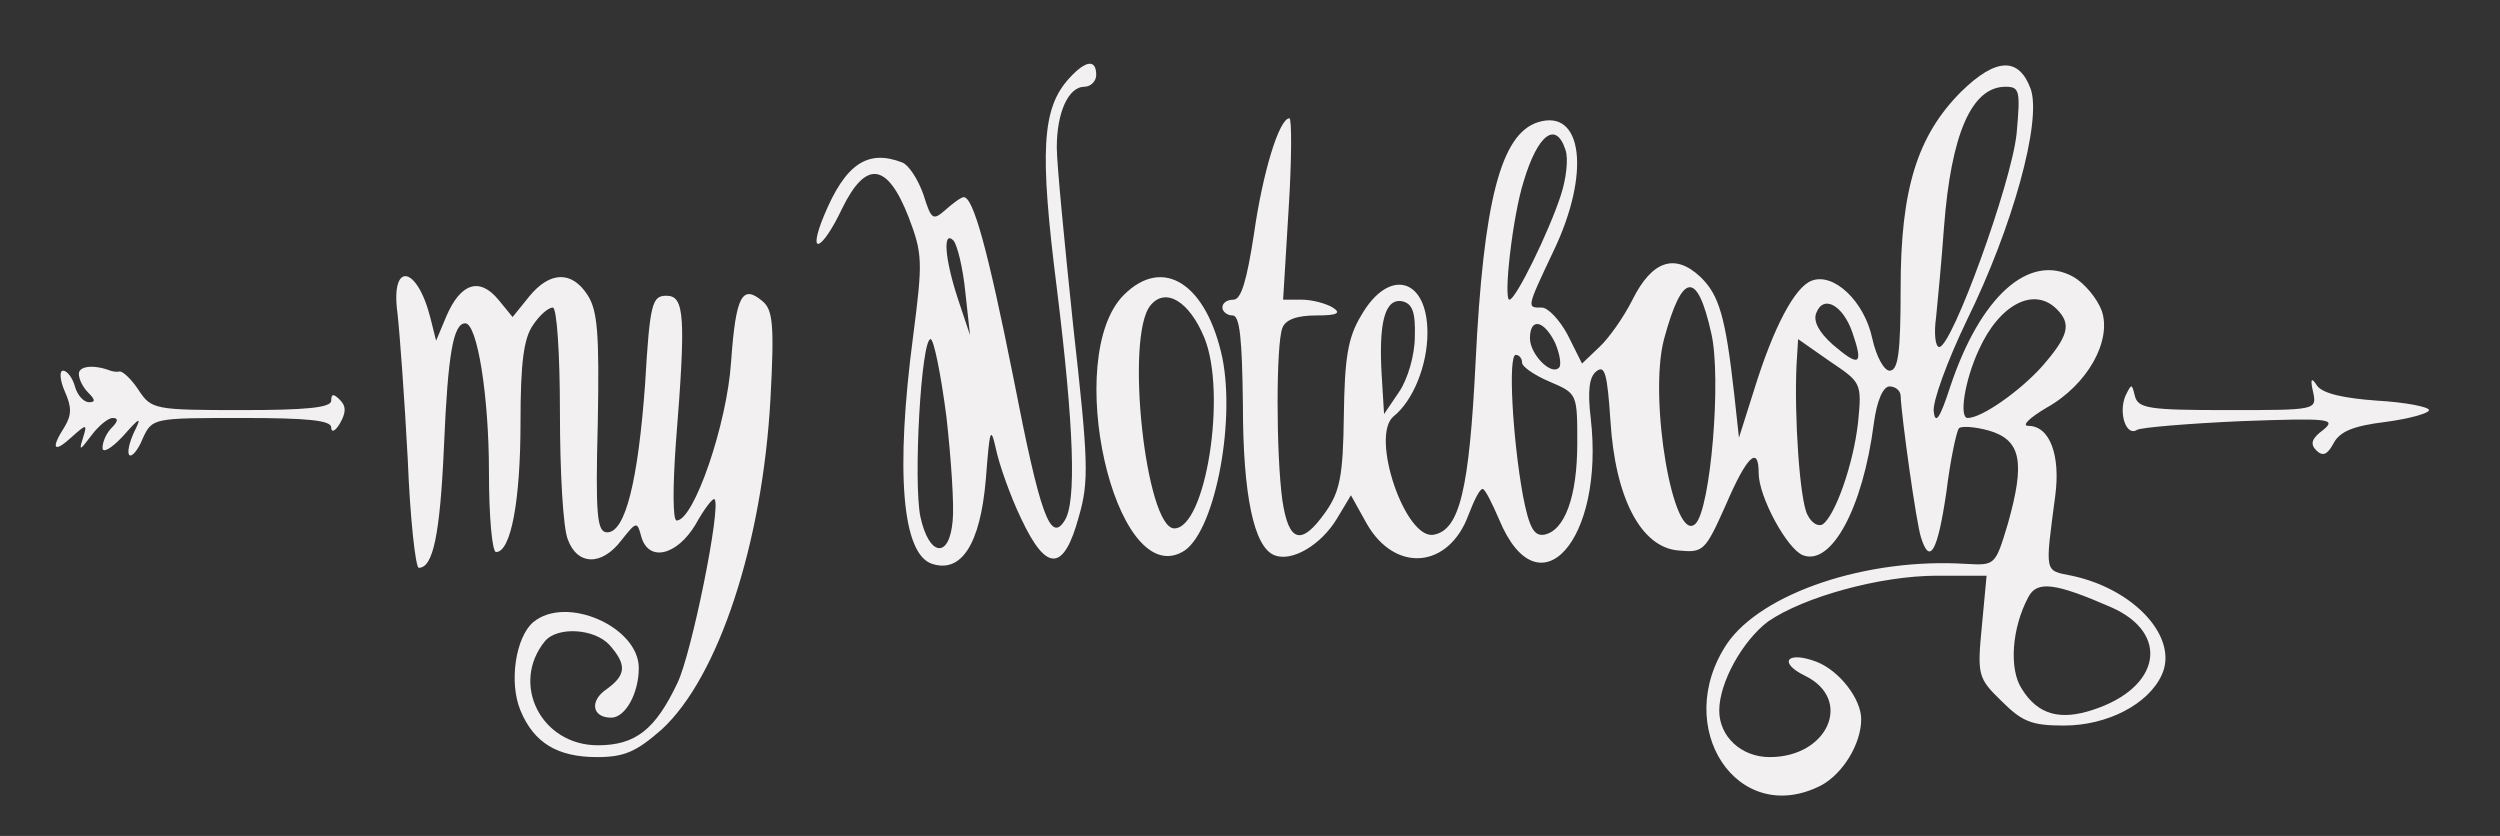 <svg xmlns="http://www.w3.org/2000/svg" version="1.0" width="317pt" height="106pt" viewBox="0 0 317 106" preserveAspectRatio="xMidYMid meet">

<rect x="0" y="0" width="317" height="106" fill="#333333" stroke="none"/>

<g transform="translate(0,106) scale(0.1,-0.1)" fill="#f2f0f0" stroke="none">
<path d="M1356 961 c-35 -38 -38 -92 -16 -266 22 -178 25 -272 10 -295 -18 -29 -31 6 -65 181 -33 165 -51 229 -63 229 -3 0 -13 -7 -23 -16 -16 -14 -18 -13 -28 19 -7 20 -19 38 -27 41 -44 17 -72 -2 -99 -67 -22 -53 -3 -46 23 9 30 61 57 58 84 -11 18 -47 18 -57 6 -150 -23 -174 -14 -278 24 -290 37 -12 61 25 68 107 5 64 6 69 13 38 4 -19 18 -59 32 -88 32 -68 54 -67 73 3 13 45 12 70 -7 240 -11 105 -21 207 -21 228 0 45 15 77 35 77 8 0 15 7 15 15 0 20 -13 19 -34 -4z m-132 -271 l6 -55 -15 45 c-17 51 -20 89 -6 75 5 -6 12 -35 15 -65z m-24 -158 c6 -53 10 -113 8 -132 -4 -49 -30 -46 -41 5 -9 45 1 225 13 225 4 0 13 -44 20 -98z" fill="#f2f0f0"/>
<path d="M2487 944 c-56 -56 -77 -124 -77 -249 0 -82 -3 -105 -14 -105 -7 0 -17 18 -22 41 -10 47 -49 84 -77 73 -21 -8 -48 -58 -73 -139 l-19 -60 -6 55 c-11 98 -19 126 -43 149 -32 30 -61 21 -86 -29 -11 -22 -30 -49 -42 -60 l-22 -21 -18 36 c-10 19 -25 35 -33 35 -19 0 -20 -2 15 72 47 98 37 181 -20 163 -47 -15 -69 -100 -79 -305 -8 -160 -20 -212 -53 -218 -36 -7 -81 125 -51 150 25 20 43 65 43 106 0 70 -49 83 -84 22 -17 -28 -21 -54 -22 -127 -1 -77 -5 -96 -23 -122 -31 -44 -47 -39 -55 15 -8 59 -8 197 0 218 4 11 19 16 43 16 27 0 32 3 21 10 -8 5 -26 10 -39 10 l-24 0 7 115 c4 63 4 115 1 115 -13 0 -34 -69 -45 -147 -9 -58 -16 -83 -26 -83 -8 0 -14 -4 -14 -10 0 -5 6 -10 13 -10 9 0 12 -29 13 -113 0 -115 14 -181 40 -191 22 -9 59 13 79 46 l18 30 20 -36 c36 -63 104 -57 129 11 7 18 14 33 18 33 3 0 12 -18 21 -39 50 -120 134 -26 116 129 -4 34 -2 52 7 59 11 9 14 -3 18 -62 6 -99 39 -161 86 -165 32 -3 34 -1 60 57 27 63 42 77 42 41 0 -30 36 -96 56 -104 36 -14 76 59 90 167 4 30 12 47 20 47 8 0 14 -6 14 -12 1 -26 20 -163 26 -180 11 -35 21 -17 32 58 5 41 13 78 16 81 3 3 20 2 38 -3 41 -12 46 -40 24 -118 -16 -53 -16 -53 -53 -51 -126 8 -259 -37 -303 -101 -71 -106 13 -234 119 -180 28 15 51 53 51 84 0 26 -28 62 -57 73 -37 14 -49 -1 -14 -18 61 -30 29 -103 -45 -103 -36 0 -64 26 -64 59 0 36 30 89 62 113 45 31 142 58 214 58 l63 0 -6 -64 c-6 -62 -5 -66 25 -95 26 -26 38 -31 79 -31 55 0 107 27 124 64 22 47 -34 109 -114 126 -35 7 -34 2 -21 101 7 52 -7 89 -34 89 -9 0 1 10 23 23 52 29 83 85 70 123 -6 16 -22 35 -36 43 -56 31 -118 -25 -156 -139 -13 -40 -19 -49 -21 -32 -2 12 17 64 42 116 58 118 95 252 81 293 -15 41 -44 40 -88 -3z m70 -54 c-7 -64 -82 -270 -98 -270 -5 0 -7 17 -4 38 2 20 7 72 10 114 9 118 35 178 78 178 18 0 19 -5 14 -60z m-572 -20 c4 -11 1 -37 -6 -58 -15 -46 -57 -132 -65 -132 -8 0 4 106 18 150 18 60 41 77 53 40z m185 -233 c13 -57 -1 -222 -20 -241 -28 -28 -60 159 -40 234 23 85 42 88 60 7z m-376 -4 c0 -23 -9 -54 -20 -70 l-19 -28 -3 49 c-4 67 4 98 26 94 13 -3 17 -14 16 -45z m555 5 c14 -41 9 -44 -25 -15 -18 16 -25 30 -21 40 9 24 34 10 46 -25z m259 30 c19 -19 15 -34 -19 -73 -28 -31 -76 -65 -94 -65 -11 0 -4 47 14 86 26 58 70 81 99 52z m-636 -43 c6 -14 8 -28 5 -31 -10 -11 -37 17 -37 37 0 27 18 23 32 -6z m384 -101 c-6 -53 -29 -118 -45 -129 -6 -3 -14 2 -19 12 -10 18 -17 126 -14 190 l2 33 40 -28 c40 -27 41 -27 36 -78z m-426 76 c0 -5 16 -16 35 -24 35 -15 35 -15 35 -78 0 -68 -16 -111 -42 -116 -13 -2 -19 9 -27 50 -13 72 -19 178 -9 178 4 0 8 -4 8 -10z m747 -310 c75 -33 63 -102 -23 -130 -42 -14 -70 -6 -90 26 -17 25 -13 78 8 117 11 21 34 18 105 -13z" fill="#f2f0f0"/>
<path d="M504 663 c3 -27 9 -110 13 -185 3 -76 10 -138 14 -138 18 0 27 41 32 155 5 118 12 155 27 155 15 0 30 -91 30 -189 0 -56 4 -101 9 -101 19 0 31 66 31 164 0 76 4 107 16 124 8 12 19 22 25 22 5 0 9 -57 9 -134 0 -74 4 -146 10 -160 12 -33 43 -34 68 -1 19 24 20 24 25 5 9 -33 45 -25 69 15 11 20 22 34 24 32 9 -8 -29 -196 -47 -233 -28 -59 -53 -79 -101 -79 -72 0 -111 78 -67 132 16 19 63 16 82 -5 22 -25 21 -38 -4 -56 -22 -15 -18 -36 6 -36 18 0 35 31 35 63 0 52 -92 93 -134 58 -22 -19 -31 -76 -16 -112 17 -41 47 -59 97 -59 35 0 50 7 82 35 72 66 128 236 138 420 5 93 3 112 -10 123 -26 22 -34 7 -40 -77 -5 -78 -47 -201 -69 -201 -5 0 -5 42 -1 98 13 162 11 187 -12 187 -18 0 -21 -9 -27 -112 -9 -123 -25 -188 -48 -188 -13 0 -15 21 -12 139 2 112 0 142 -13 162 -20 31 -48 30 -74 -2 l-21 -26 -18 22 c-24 29 -48 21 -66 -21 l-13 -31 -7 28 c-17 68 -51 73 -42 7z" fill="#f2f0f0"/>
<path d="M1425 686 c-78 -78 -12 -373 74 -326 40 21 68 161 51 246 -20 94 -75 130 -125 80z m102 -54 c29 -70 2 -242 -38 -242 -36 0 -63 244 -30 283 19 23 49 5 68 -41z" fill="#f2f0f0"/>
<path d="M100 586 c0 -7 5 -17 12 -24 9 -9 9 -12 1 -12 -7 0 -15 9 -18 20 -3 11 -10 20 -15 20 -5 0 -4 -12 2 -26 9 -20 9 -30 0 -45 -18 -28 -14 -34 8 -14 20 18 21 18 15 -1 -5 -16 -4 -16 11 4 9 12 21 22 27 22 7 0 7 -4 -1 -12 -7 -7 -12 -18 -12 -26 0 -7 11 -1 26 15 22 25 24 25 14 5 -6 -13 -9 -26 -6 -29 3 -3 11 6 17 21 12 26 13 26 126 26 83 0 113 -3 113 -12 0 -7 5 -5 11 5 8 14 8 22 0 30 -8 8 -11 8 -11 -1 0 -9 -32 -12 -114 -12 -110 0 -114 1 -130 25 -9 14 -20 24 -24 24 -4 -1 -9 0 -12 1 -21 8 -40 6 -40 -4z" fill="#f2f0f0"/>
<path d="M2933 563 c5 -23 4 -23 -108 -23 -100 0 -114 2 -118 18 -4 16 -4 16 -12 0 -9 -22 1 -52 15 -43 5 3 65 8 132 11 111 4 121 3 104 -11 -15 -11 -17 -18 -9 -26 8 -8 14 -6 22 9 8 15 25 22 66 27 30 4 55 11 55 15 0 4 -30 10 -66 12 -42 3 -69 9 -76 19 -7 11 -9 9 -5 -8z" fill="#f2f0f0"/>
</g>
</svg>